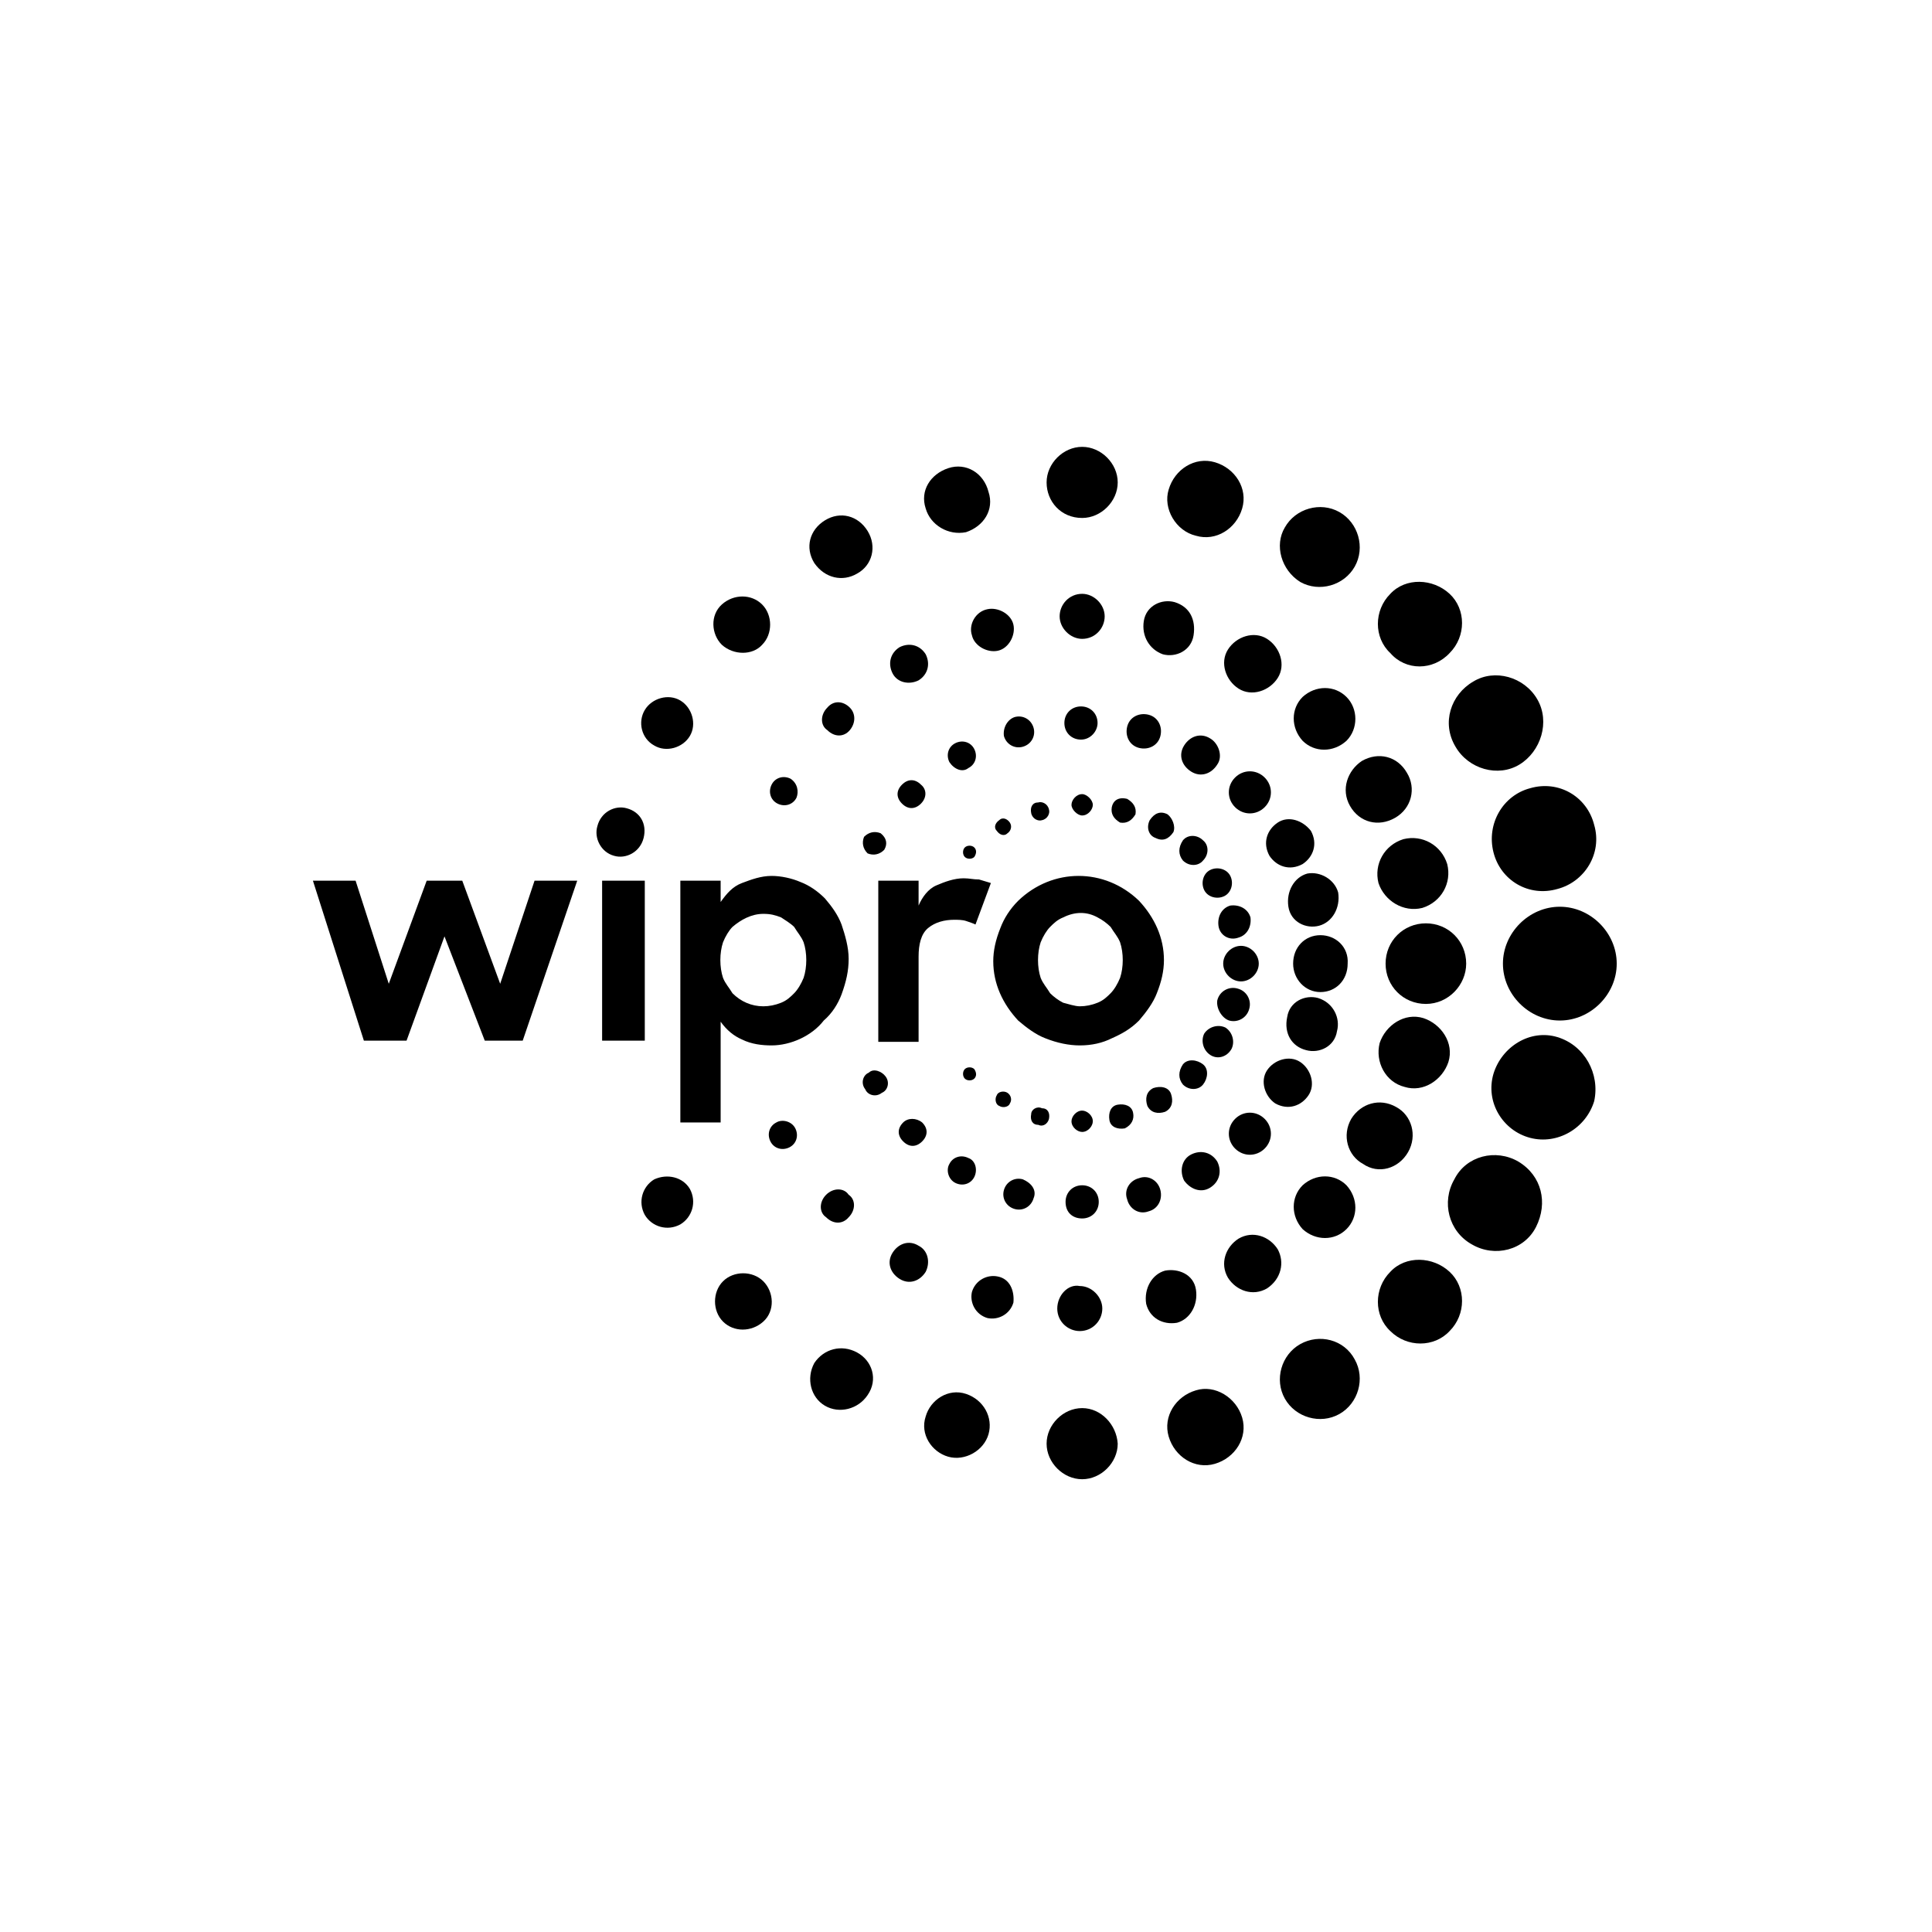 <?xml version="1.0" encoding="utf-8"?>
<!-- Generator: Adobe Illustrator 23.0.1, SVG Export Plug-In . SVG Version: 6.00 Build 0)  -->
<svg version="1.1" id="Layer_1" xmlns="http://www.w3.org/2000/svg" xmlns:xlink="http://www.w3.org/1999/xlink" x="0px" y="0px"
	 viewBox="0 0 163 163" style="enable-background:new 0 0 163 163;" xml:space="preserve">
<g>
	<path d="M126,71.9c0.6,2.4,3,3.8,5.4,3.1c2.3-0.6,3.8-3,3.1-5.4c-0.6-2.4-3-3.8-5.4-3.1C126.8,67.1,125.4,69.5,126,71.9z"/>
	<path d="M120,76.6c1.6-0.5,2.5-2.1,2.1-3.7c-0.5-1.6-2.1-2.5-3.7-2.1c-1.6,0.5-2.5,2.1-2.1,3.7C116.8,76,118.4,77,120,76.6z"/>
	<path d="M111.3,78.1c1.1-0.3,1.8-1.5,1.6-2.8c-0.3-1.1-1.5-1.8-2.6-1.6c-1.1,0.3-1.8,1.5-1.6,2.8C108.9,77.8,110.2,78.4,111.3,78.1
		z"/>
	<path d="M104.5,79.1c0.7-0.2,1.1-0.9,1-1.7c-0.2-0.7-0.9-1.1-1.7-1c-0.7,0.2-1.1,0.9-1,1.7C102.9,78.9,103.7,79.4,104.5,79.1z"/>
	<path d="M122.8,63c1.1,1.9,3.6,2.6,5.4,1.5c1.8-1.1,2.6-3.6,1.5-5.5s-3.6-2.6-5.4-1.5C122.4,58.6,121.6,61,122.8,63z"/>
	<path d="M113.9,68c0.8,1.4,2.4,1.8,3.8,1s1.8-2.5,1-3.8c-0.8-1.4-2.4-1.8-3.8-1C113.7,65,113.1,66.6,113.9,68z"/>
	<path d="M107.8,69.4c-0.9,0.6-1.3,1.7-0.7,2.8c0.6,0.9,1.7,1.3,2.8,0.7c0.9-0.6,1.3-1.7,0.7-2.8C109.9,69.2,108.7,68.8,107.8,69.4z
		"/>
	<path d="M102.1,73.4c-0.6,0.3-0.8,1.1-0.5,1.7c0.3,0.6,1.1,0.8,1.7,0.5c0.6-0.3,0.8-1.1,0.5-1.7C103.5,73.3,102.7,73.1,102.1,73.4z
		"/>
	<path d="M122.3,55.1c1.4-1.4,1.4-3.7,0-5s-3.7-1.4-5,0c-1.4,1.4-1.4,3.7,0,5C118.6,56.6,120.9,56.6,122.3,55.1z"/>
	<path d="M113.6,58.8c-1-1-2.6-1-3.7,0c-1,1-1,2.6,0,3.7c1,1,2.6,1,3.7,0C114.6,61.5,114.6,59.8,113.6,58.8z"/>
	<path d="M104.2,65.6c-0.7,0.7-0.7,1.8,0,2.5s1.8,0.7,2.5,0c0.7-0.7,0.7-1.8,0-2.5C106,64.9,104.9,64.9,104.2,65.6z"/>
	<path d="M99.8,72.6c0.5,0.5,1.3,0.5,1.7,0c0.5-0.5,0.5-1.3,0-1.7c-0.5-0.5-1.3-0.5-1.7,0C99.4,71.5,99.4,72.1,99.8,72.6z"/>
	<path d="M109.7,49.1c1.6,0.9,3.7,0.3,4.6-1.3s0.3-3.7-1.3-4.6c-1.6-0.9-3.7-0.3-4.6,1.3C107.5,46,108.1,48.1,109.7,49.1z"/>
	<path d="M103.6,54.8c-0.7,1.1-0.2,2.6,0.9,3.3c1.1,0.7,2.6,0.2,3.3-0.9c0.7-1.1,0.2-2.6-0.9-3.3S104.3,53.7,103.6,54.8z"/>
	<path d="M102.1,62.3c-0.8-0.5-1.7-0.2-2.2,0.6s-0.2,1.7,0.6,2.2c0.8,0.5,1.7,0.2,2.2-0.6C103.2,63.8,102.8,62.7,102.1,62.3z"/>
	<path d="M98.5,68.7c-0.6-0.3-1.1-0.1-1.5,0.5c-0.3,0.6-0.1,1.3,0.5,1.5c0.6,0.3,1.1,0.1,1.5-0.5C99.2,69.7,98.9,69,98.5,68.7z"/>
	<path d="M100.9,45.2c1.7,0.5,3.4-0.6,3.9-2.3c0.5-1.7-0.6-3.4-2.3-3.9s-3.4,0.6-3.9,2.3C98.1,42.9,99.2,44.8,100.9,45.2z"/>
	<path d="M98.1,55.2c1.1,0.3,2.4-0.3,2.6-1.6c0.2-1.3-0.3-2.4-1.6-2.8c-1.1-0.3-2.4,0.3-2.6,1.6C96.3,53.7,97,54.8,98.1,55.2z"/>
	<path d="M96.1,63.1c0.8,0.2,1.6-0.2,1.8-1s-0.2-1.6-1-1.8c-0.8-0.2-1.6,0.2-1.8,1S95.3,62.9,96.1,63.1z"/>
	<path d="M93.8,68.1c-0.1,0.6,0.2,1,0.7,1.3c0.6,0.1,1-0.2,1.3-0.7c0.1-0.6-0.2-1-0.7-1.3C94.3,67.2,93.9,67.6,93.8,68.1z"/>
	<path d="M91.3,43.7c1.6,0,3-1.4,3-3s-1.4-3-3-3s-3,1.4-3,3S89.5,43.7,91.3,43.7z"/>
	<path d="M91.3,50.1c-1.1,0-1.9,0.9-1.9,1.9s0.9,1.9,1.9,1.9c1.1,0,1.9-0.9,1.9-1.9S92.3,50.1,91.3,50.1z"/>
	<path d="M92.6,61c0-0.8-0.6-1.4-1.4-1.4s-1.4,0.6-1.4,1.4c0,0.8,0.6,1.4,1.4,1.4S92.6,61.7,92.6,61z"/>
	<path d="M91.3,67c-0.5,0-0.9,0.5-0.9,0.9s0.5,0.9,0.9,0.9c0.5,0,0.9-0.5,0.9-0.9S91.7,67,91.3,67z"/>
	<path d="M81.5,44.9c1.5-0.5,2.4-1.9,1.9-3.4C83,39.9,81.5,39,80,39.5c-1.5,0.5-2.4,1.9-1.9,3.4C78.5,44.3,80,45.2,81.5,44.9z"/>
	<path d="M82,53.6c0.2,0.9,1.3,1.5,2.2,1.3c0.9-0.2,1.5-1.3,1.3-2.2c-0.2-0.9-1.3-1.5-2.2-1.3C82.3,51.6,81.7,52.7,82,53.6z"/>
	<path d="M84.7,62.1c0.2,0.7,0.9,1.1,1.6,0.9c0.7-0.2,1.1-0.9,0.9-1.6c-0.2-0.7-0.9-1.1-1.6-0.9C85,60.7,84.6,61.4,84.7,62.1z"/>
	<path d="M87,68.6c0.1,0.5,0.6,0.7,0.9,0.6c0.5-0.1,0.7-0.6,0.6-0.9c-0.1-0.5-0.6-0.7-0.9-0.6C87.1,67.7,86.9,68.1,87,68.6z"/>
	<path d="M72.3,48.4c1.3-0.7,1.7-2.3,0.9-3.6c-0.8-1.3-2.3-1.7-3.6-0.9c-1.3,0.8-1.7,2.3-0.9,3.6C69.6,48.8,71.1,49.1,72.3,48.4z"/>
	<path d="M77.5,57.4c0.8-0.5,1-1.4,0.6-2.2c-0.5-0.8-1.4-1-2.2-0.6c-0.8,0.5-1,1.4-0.6,2.2S76.7,57.8,77.5,57.4z"/>
	<path d="M81.7,64.8c0.6-0.3,0.8-1,0.5-1.6c-0.3-0.6-1-0.8-1.6-0.5c-0.6,0.3-0.8,1-0.5,1.6C80.5,64.9,81.2,65.2,81.7,64.8z"/>
	<path d="M85.2,69.4c-0.2-0.3-0.6-0.5-0.9-0.2c-0.3,0.2-0.5,0.6-0.2,0.9c0.2,0.3,0.6,0.5,0.9,0.2C85.3,70.1,85.4,69.7,85.2,69.4z"/>
	<path d="M64.3,54.4c0.9-0.9,0.9-2.5,0-3.4c-0.9-0.9-2.4-0.9-3.4,0s-0.9,2.5,0,3.4C61.9,55.3,63.5,55.3,64.3,54.4z"/>
	<path d="M71.7,59.7c-0.6-0.6-1.4-0.6-1.9,0c-0.6,0.6-0.6,1.5,0,1.9c0.6,0.6,1.4,0.6,1.9,0C72.2,61,72.2,60.2,71.7,59.7z"/>
	<path d="M77.7,66.2c-0.5-0.5-1.1-0.5-1.6,0c-0.5,0.5-0.5,1.1,0,1.6c0.5,0.5,1.1,0.5,1.6,0C78.2,67.3,78.2,66.6,77.7,66.2z"/>
	<path d="M82.2,71.5c-0.2-0.2-0.6-0.2-0.8,0c-0.2,0.2-0.2,0.6,0,0.8c0.2,0.2,0.6,0.2,0.8,0C82.4,72,82.4,71.7,82.2,71.5z"/>
	<path d="M55.2,62.9c1,0.6,2.4,0.2,3-0.8c0.6-1,0.2-2.4-0.8-3c-1-0.6-2.4-0.2-3,0.8C53.8,60.9,54.1,62.3,55.2,62.9z"/>
	<path d="M66.7,65.7c-0.6-0.3-1.3-0.1-1.6,0.5c-0.3,0.6-0.1,1.3,0.5,1.6c0.6,0.3,1.3,0.1,1.6-0.5C67.4,66.8,67.3,66.1,66.7,65.7z"/>
	<path d="M74.3,70.3c-0.5-0.2-1-0.1-1.4,0.3c-0.2,0.5-0.1,1,0.3,1.4c0.5,0.2,1,0.1,1.4-0.3C74.9,71.2,74.8,70.7,74.3,70.3z"/>
	<path d="M131.6,76.5c-2.6,0-4.8,2.2-4.8,4.8s2.2,4.8,4.8,4.8c2.6,0,4.8-2.2,4.8-4.8C136.4,78.7,134.2,76.5,131.6,76.5z"/>
	<path d="M123.7,81.3c0-1.9-1.5-3.4-3.4-3.4s-3.4,1.5-3.4,3.4c0,1.9,1.5,3.4,3.4,3.4S123.7,83.1,123.7,81.3z"/>
	<path d="M111.4,78.9c-1.3,0-2.3,1-2.3,2.4c0,1.3,1,2.4,2.3,2.4c1.3,0,2.3-1,2.3-2.4C113.8,79.9,112.7,78.9,111.4,78.9z"/>
	<path d="M106.2,81.3c0-0.8-0.7-1.5-1.5-1.5s-1.5,0.7-1.5,1.5s0.7,1.5,1.5,1.5S106.2,82.1,106.2,81.3z"/>
	<path d="M131.4,87.5c-2.3-0.7-4.7,0.8-5.4,3.1c-0.7,2.4,0.8,4.8,3.1,5.4c2.3,0.6,4.7-0.8,5.4-3.1l0,0
		C135,90.6,133.7,88.2,131.4,87.5z"/>
	<path d="M118.5,91.7c1.6,0.5,3.2-0.6,3.7-2.1c0.5-1.6-0.6-3.2-2.1-3.7c-1.6-0.5-3.2,0.6-3.7,2.1C116,89.6,116.9,91.3,118.5,91.7z"
		/>
	<path d="M110.2,88.6c1.1,0.3,2.4-0.3,2.6-1.6c0.3-1.1-0.3-2.4-1.6-2.8c-1.1-0.3-2.4,0.3-2.6,1.6C108.3,87.2,109,88.3,110.2,88.6z"
		/>
	<path d="M103.7,86.1c0.7,0.2,1.5-0.2,1.7-1c0.2-0.7-0.2-1.5-1-1.7c-0.7-0.2-1.5,0.2-1.7,1C102.6,85.1,103.1,85.9,103.7,86.1z"/>
	<path d="M128.1,98c-1.9-1.1-4.4-0.5-5.4,1.5c-1.1,1.9-0.5,4.4,1.5,5.5c1.9,1.1,4.4,0.5,5.4-1.5S130.1,99.2,128.1,98z"/>
	<path d="M118.8,97.2c0.8-1.4,0.3-3.1-1-3.8c-1.4-0.8-3-0.3-3.8,1c-0.8,1.4-0.3,3.1,1,3.8C116.3,99.1,118,98.6,118.8,97.2z"/>
	<path d="M110.4,92.4c0.6-0.9,0.2-2.2-0.7-2.8c-0.9-0.6-2.2-0.2-2.8,0.7c-0.6,0.9-0.2,2.2,0.7,2.8C108.7,93.7,109.8,93.3,110.4,92.4
		z"/>
	<path d="M103.9,88.5c0.3-0.6,0.1-1.4-0.5-1.8c-0.6-0.3-1.4-0.1-1.8,0.5c-0.3,0.6-0.1,1.4,0.5,1.8l0,0
		C102.7,89.4,103.5,89.2,103.9,88.5z"/>
	<path d="M117.3,107.3c-1.4,1.4-1.4,3.7,0,5c1.4,1.4,3.7,1.4,5,0c1.4-1.4,1.4-3.7,0-5S118.6,105.9,117.3,107.3z"/>
	<path d="M113.6,103.7c1-1,1-2.6,0-3.7c-1-1-2.6-1-3.7,0c-1,1-1,2.6,0,3.7C111,104.7,112.6,104.7,113.6,103.7z"/>
	<path d="M106.7,96.9c0.7-0.7,0.7-1.8,0-2.5c-0.7-0.7-1.8-0.7-2.5,0c-0.7,0.7-0.7,1.8,0,2.5S106,97.6,106.7,96.9z"/>
	<path d="M99.8,91.5c0.5,0.5,1.3,0.5,1.7,0s0.5-1.3,0-1.7s-1.3-0.5-1.7,0C99.4,90.4,99.4,91,99.8,91.5z"/>
	<path d="M109.7,113.4c-1.6,0.9-2.2,3-1.3,4.6c0.9,1.6,3,2.2,4.6,1.3c1.6-0.9,2.2-3,1.3-4.6C113.4,113,111.3,112.5,109.7,113.4z"/>
	<path d="M107.8,105.4c-0.7-1.1-2.1-1.6-3.3-0.9c-1.1,0.7-1.6,2.1-0.9,3.3c0.7,1.1,2.1,1.6,3.3,0.9
		C108.1,107.9,108.4,106.5,107.8,105.4z"/>
	<path d="M102.1,100.2c0.8-0.5,1-1.4,0.6-2.2c-0.5-0.8-1.4-1-2.2-0.6s-1,1.4-0.6,2.2C100.4,100.3,101.3,100.7,102.1,100.2z"/>
	<path d="M97.3,91.8c-0.6,0.3-0.7,0.9-0.5,1.5c0.3,0.6,0.9,0.7,1.5,0.5c0.6-0.3,0.7-0.9,0.5-1.5C98.6,91.7,97.9,91.6,97.3,91.8z"/>
	<path d="M100.9,117.3c-1.7,0.5-2.8,2.2-2.3,3.9s2.2,2.8,3.9,2.3s2.8-2.2,2.3-3.9C104.3,117.9,102.5,116.8,100.9,117.3z"/>
	<path d="M99.3,111.6c1.1-0.3,1.8-1.5,1.6-2.8c-0.2-1.3-1.5-1.8-2.6-1.6c-1.1,0.3-1.8,1.5-1.6,2.8C97,111.2,98.1,111.8,99.3,111.6z"
		/>
	<path d="M97.9,100.4c-0.2-0.8-1-1.3-1.8-1c-0.8,0.2-1.3,1-1,1.8c0.2,0.8,1,1.3,1.8,1C97.7,102,98.1,101.2,97.9,100.4z"/>
	<path d="M95.6,93.9c-0.1-0.6-0.7-0.8-1.3-0.7c-0.6,0.1-0.8,0.7-0.7,1.3c0.1,0.6,0.7,0.8,1.3,0.7C95.5,94.9,95.7,94.4,95.6,93.9z"/>
	<path d="M91.3,118.8c-1.6,0-3,1.4-3,3c0,1.6,1.4,3,3,3c1.6,0,3-1.4,3-3C94.2,120.2,92.9,118.8,91.3,118.8z"/>
	<path d="M89.2,110.4c0,1.1,0.9,1.9,1.9,1.9c1.1,0,1.9-0.9,1.9-1.9s-0.9-1.9-1.9-1.9C90.1,108.3,89.2,109.3,89.2,110.4z"/>
	<path d="M91.3,102.8c0.8,0,1.4-0.6,1.4-1.4c0-0.8-0.6-1.4-1.4-1.4s-1.4,0.6-1.4,1.4C89.9,102.3,90.5,102.8,91.3,102.8z"/>
	<path d="M91.3,93.7c-0.5,0-0.9,0.5-0.9,0.9c0,0.5,0.5,0.9,0.9,0.9c0.5,0,0.9-0.5,0.9-0.9C92.2,94.1,91.7,93.7,91.3,93.7z"/>
	<path d="M81.5,117.6c-1.5-0.5-3,0.5-3.4,1.9c-0.5,1.5,0.5,3,1.9,3.4s3-0.5,3.4-1.9C83.8,119.6,83,118.1,81.5,117.6z"/>
	<path d="M84.2,107.7c-0.9-0.2-1.9,0.3-2.2,1.3c-0.2,0.9,0.3,1.9,1.3,2.2c0.9,0.2,1.9-0.3,2.2-1.3C85.6,108.9,85.2,107.9,84.2,107.7
		z"/>
	<path d="M86.3,99.5c-0.7-0.2-1.4,0.2-1.6,0.9c-0.2,0.7,0.2,1.4,0.9,1.6c0.7,0.2,1.4-0.2,1.6-0.9C87.5,100.4,87,99.8,86.3,99.5z"/>
	<path d="M88.5,94.4c0.1-0.5-0.1-0.9-0.6-0.9C87.5,93.3,87,93.6,87,94c-0.1,0.5,0.1,0.9,0.6,0.9C88,95.1,88.4,94.8,88.5,94.4z"/>
	<path d="M72.3,114.1c-1.3-0.7-2.8-0.3-3.6,0.9c-0.7,1.3-0.3,2.9,0.9,3.6s2.8,0.3,3.6-0.9C74.1,116.4,73.6,114.8,72.3,114.1z"/>
	<path d="M77.5,105.1c-0.8-0.5-1.7-0.2-2.2,0.6c-0.5,0.8-0.2,1.7,0.6,2.2c0.8,0.5,1.7,0.2,2.2-0.6C78.5,106.5,78.3,105.5,77.5,105.1
		z"/>
	<path d="M80.6,99.8c0.6,0.3,1.3,0.1,1.6-0.5c0.3-0.6,0.1-1.4-0.5-1.6c-0.6-0.3-1.3-0.1-1.6,0.5C79.8,98.7,80,99.5,80.6,99.8z"/>
	<path d="M85,92.2c-0.3-0.2-0.8-0.1-0.9,0.2c-0.2,0.3-0.1,0.8,0.2,0.9c0.3,0.2,0.8,0.1,0.9-0.2C85.4,92.8,85.3,92.4,85,92.2z"/>
	<path d="M61,108.1c-0.9,0.9-0.9,2.5,0,3.4c0.9,0.9,2.4,0.9,3.4,0c1-0.9,0.9-2.5,0-3.4C63.5,107.2,61.9,107.2,61,108.1z"/>
	<path d="M69.7,100.8c-0.6,0.6-0.6,1.5,0,1.9c0.6,0.6,1.4,0.6,1.9,0c0.6-0.6,0.6-1.5,0-1.9C71.2,100.2,70.3,100.2,69.7,100.8z"/>
	<path d="M76.2,94.7c-0.5,0.5-0.5,1.1,0,1.6s1.1,0.5,1.6,0s0.5-1.1,0-1.6C77.3,94.3,76.6,94.3,76.2,94.7z"/>
	<path d="M82.2,90.2c-0.2-0.2-0.6-0.2-0.8,0c-0.2,0.2-0.2,0.6,0,0.8c0.2,0.2,0.6,0.2,0.8,0C82.4,90.8,82.4,90.5,82.2,90.2z"/>
	<path d="M55.2,99.5c-1,0.6-1.4,1.9-0.8,3c0.6,1,1.9,1.4,3,0.8c1-0.6,1.4-1.9,0.8-3C57.6,99.3,56.3,99,55.2,99.5z"/>
	<path d="M65.5,94.7c-0.6,0.3-0.8,1-0.5,1.6s1,0.8,1.6,0.5c0.6-0.3,0.8-1,0.5-1.6C66.8,94.6,66,94.4,65.5,94.7z"/>
	<path d="M73.3,90.5c-0.5,0.2-0.7,0.9-0.3,1.4c0.2,0.5,0.9,0.7,1.4,0.3c0.5-0.2,0.7-0.9,0.3-1.4C74.4,90.4,73.7,90.1,73.3,90.5z"/>
	<path d="M50.8,74.3h3.6v13.5h-3.6V74.3z M52.9,68.2c-1-0.3-2.2,0.3-2.5,1.5c-0.3,1,0.3,2.2,1.4,2.5c1,0.3,2.2-0.3,2.5-1.5
		S54,68.5,52.9,68.2z M65.1,88.2c-0.8,0-1.7-0.1-2.5-0.5c-0.7-0.3-1.3-0.8-1.8-1.5v8.5h-3.4V74.3h3.4v1.8c0.5-0.7,1-1.3,1.8-1.6
		c0.8-0.3,1.6-0.6,2.5-0.6c0.8,0,1.7,0.2,2.4,0.5c0.8,0.3,1.5,0.8,2.1,1.4c0.6,0.7,1.1,1.4,1.4,2.2c0.3,0.9,0.6,1.9,0.6,2.9
		c0,1-0.2,1.9-0.6,3c-0.3,0.8-0.8,1.6-1.5,2.2C68.5,87.4,66.7,88.2,65.1,88.2z M64.4,84.9c0.5,0,1-0.1,1.5-0.3
		c0.5-0.2,0.8-0.5,1.1-0.8c0.3-0.3,0.6-0.8,0.8-1.3c0.3-0.9,0.3-2.1,0-3c-0.2-0.5-0.5-0.8-0.8-1.3c-0.3-0.3-0.8-0.6-1.1-0.8
		c-0.5-0.2-0.9-0.3-1.5-0.3c-1,0-1.9,0.5-2.6,1.1c-0.3,0.3-0.6,0.8-0.8,1.3c-0.3,0.9-0.3,2.1,0,3c0.2,0.5,0.5,0.8,0.8,1.3
		C62.5,84.5,63.4,84.9,64.4,84.9z M74.1,74.3h3.4v2.1c0.3-0.7,0.8-1.4,1.5-1.7s1.5-0.6,2.3-0.6c0.5,0,0.8,0.1,1.3,0.1
		c0.3,0.1,0.7,0.2,1,0.3L82.3,78c-0.2-0.1-0.5-0.2-0.8-0.3c-0.3-0.1-0.7-0.1-1-0.1c-0.8,0-1.6,0.2-2.2,0.7c-0.6,0.5-0.8,1.4-0.8,2.4
		v7.2h-3.4C74.1,87.8,74.1,74.3,74.1,74.3z M91.1,88.2c-0.9,0-1.9-0.2-2.9-0.6c-0.8-0.3-1.6-0.9-2.3-1.5c-1.3-1.4-2.1-3.1-2.1-5
		c0-0.9,0.2-1.8,0.6-2.8c0.3-0.8,0.8-1.6,1.5-2.3c2.9-2.8,7.3-2.8,10.2,0c1.3,1.4,2.1,3.1,2.1,5c0,0.9-0.2,1.8-0.6,2.8
		c-0.3,0.8-0.9,1.6-1.5,2.3c-0.7,0.7-1.4,1.1-2.3,1.5C93,88,92.1,88.2,91.1,88.2z M91.1,84.9c0.5,0,1-0.1,1.5-0.3
		c0.5-0.2,0.8-0.5,1.1-0.8c0.3-0.3,0.6-0.8,0.8-1.3c0.3-0.9,0.3-2.1,0-3c-0.2-0.5-0.5-0.8-0.8-1.3c-0.3-0.3-0.7-0.6-1.1-0.8
		c-0.9-0.5-1.9-0.5-2.9,0c-0.5,0.2-0.8,0.5-1.1,0.8S88,79,87.8,79.5c-0.3,0.9-0.3,2.1,0,3c0.2,0.5,0.5,0.8,0.8,1.3
		c0.3,0.3,0.7,0.6,1.1,0.8C90.1,84.7,90.7,84.9,91.1,84.9z M26.4,74.3H30l2.8,8.7l3.2-8.7h3l3.2,8.7l2.9-8.7h3.6l-4.6,13.5h-3.2
		L37.5,79l-3.2,8.8h-3.6L26.4,74.3z"/>
</g>
</svg>
